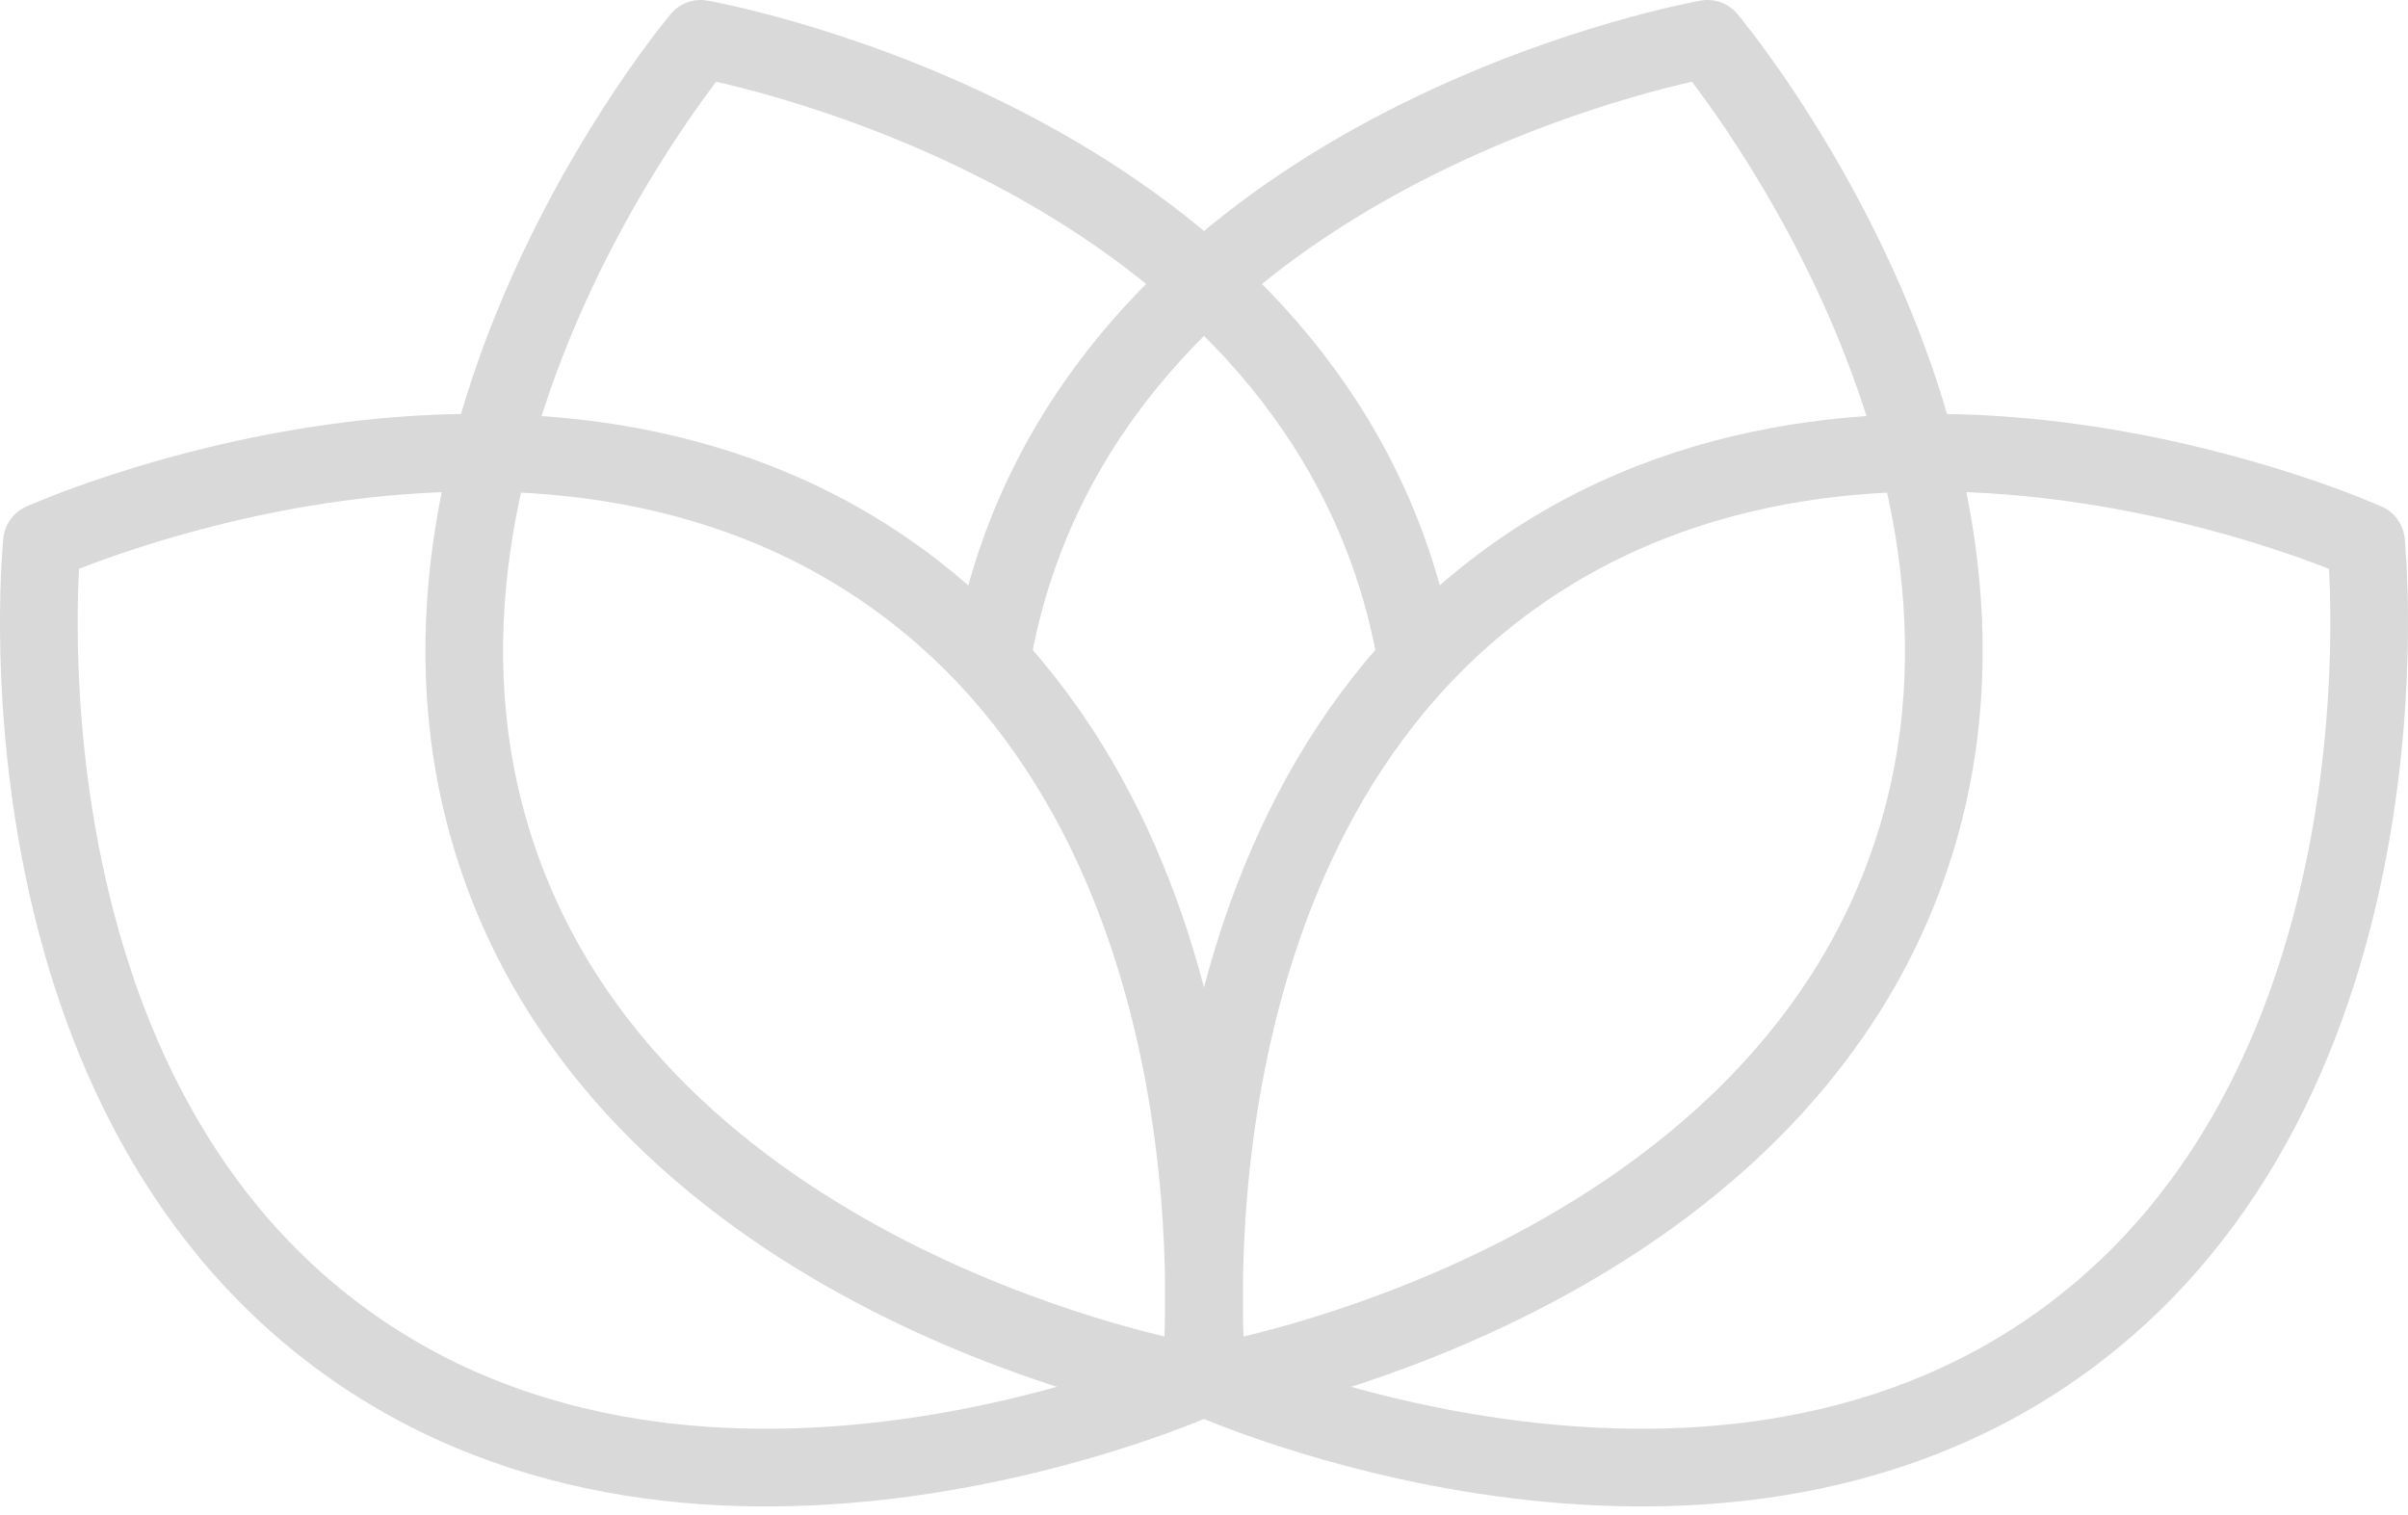 <svg width="62" height="39" viewBox="0 0 62 39" fill="none" xmlns="http://www.w3.org/2000/svg">
<g id="Group 68">
<path id="Vector" d="M36.483 17.044C36.325 16.082 36.076 15.112 35.724 14.14C31.814 3.402 18.038 1 18.038 1C18.038 1 9.028 11.694 12.935 22.433C16.845 33.172 30.621 35.574 30.621 35.574" stroke="#D9D9D9" stroke-width="2" stroke-linejoin="round"/>
<path id="Vector_2" d="M1.081 13.959C1.081 13.959 -0.362 27.869 8.906 34.556C18.174 41.243 30.919 35.487 30.919 35.487C30.919 35.487 32.363 21.577 23.095 14.89C13.827 8.204 1.081 13.959 1.081 13.959Z" stroke="#D9D9D9" stroke-width="2" stroke-linejoin="round"/>
<path id="Vector_3" d="M60.919 13.959C60.919 13.959 62.363 27.869 53.095 34.556C43.827 41.243 31.081 35.487 31.081 35.487C31.081 35.487 29.638 21.577 38.906 14.89C48.174 8.204 60.919 13.959 60.919 13.959Z" stroke="#D9D9D9" stroke-width="2" stroke-linejoin="round"/>
<path id="Vector_4" d="M25.52 17.044C25.678 16.082 25.926 15.112 26.279 14.14C30.188 3.402 43.965 1 43.965 1C43.965 1 52.974 11.694 49.067 22.433C45.158 33.172 31.381 35.574 31.381 35.574" stroke="#D9D9D9" stroke-width="2" stroke-linejoin="round"/>
</g>
</svg>
